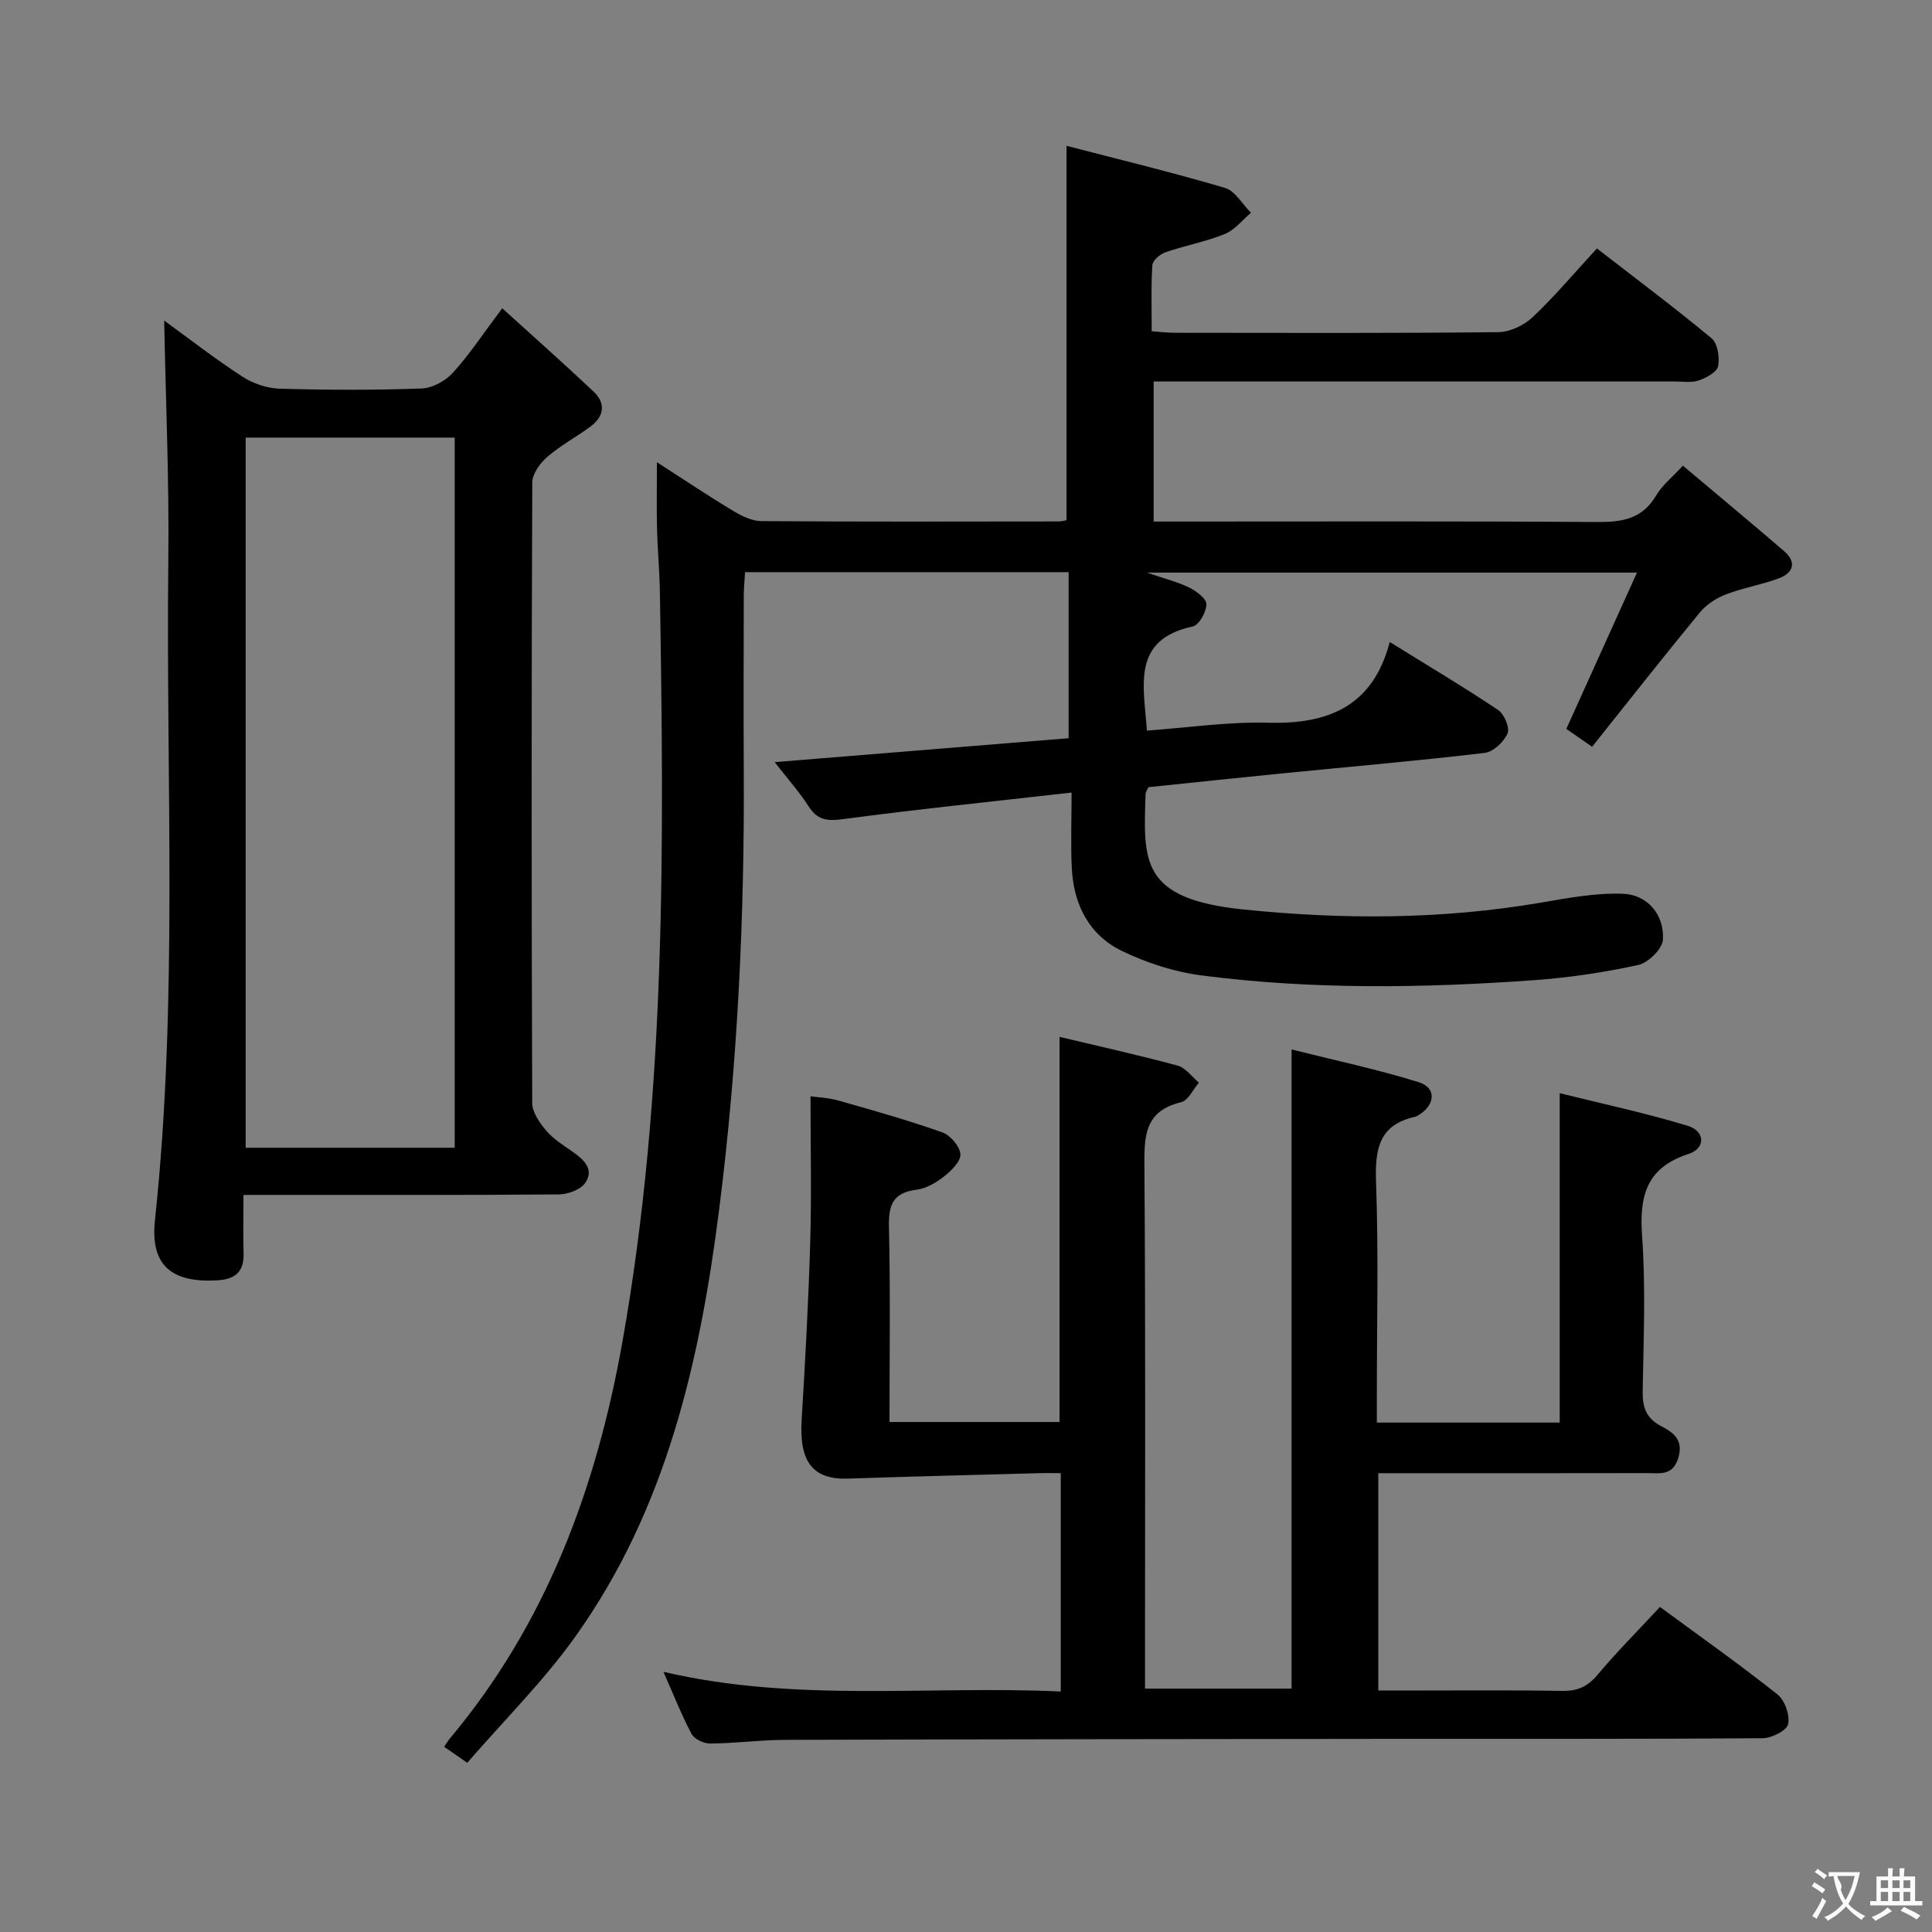 <svg enable-background="new 0 0 400 400" viewBox="0 0 400 400" xmlns="http://www.w3.org/2000/svg"><rect x="0" y="0" width="400" height="400" fill="#808080" stroke="none"/><g fill="#010000"><path d="m96.74 364.97c-2.49-1.72-3.57-2.47-4.77-3.31.44-.66.75-1.22 1.16-1.71 20.02-23.88 30.38-51.98 35.75-82.22 9.12-51.42 8.59-103.34 7.74-155.26-.07-4.32-.48-8.63-.59-12.94-.11-4.32-.02-8.64-.02-13.83 5.53 3.55 10.56 6.93 15.75 10.05 1.77 1.07 3.91 2.13 5.88 2.14 20.5.15 40.99.09 61.49.07.64 0 1.27-.18 1.68-.25 0-25.56 0-50.93 0-77.52 10.88 2.83 21.92 5.5 32.8 8.71 2.12.63 3.61 3.38 5.39 5.15-1.79 1.51-3.36 3.57-5.42 4.4-3.96 1.6-8.25 2.39-12.31 3.79-1.11.38-2.63 1.7-2.69 2.66-.29 4.45-.13 8.92-.13 13.69 1.91.13 3.35.31 4.79.31 22.33.02 44.66.11 66.99-.13 2.42-.03 5.34-1.45 7.14-3.15 4.57-4.33 8.65-9.18 13.25-14.18 8.1 6.27 16.09 12.24 23.75 18.61 1.26 1.05 1.7 3.97 1.34 5.78-.25 1.23-2.45 2.4-4 2.94-1.5.52-3.29.21-4.96.21-34 .01-67.99 0-101.99 0-1.82 0-3.65 0-5.91 0v29h5.31c28.83 0 57.66-.1 86.49.1 5.17.04 9.36-.61 12.22-5.47 1.23-2.1 3.27-3.71 5.55-6.2 7.04 5.93 14.03 11.74 20.92 17.66 2.71 2.33 1.96 4.53-1.06 5.67-3.55 1.33-7.37 1.95-10.91 3.31-1.99.77-4.06 2.08-5.4 3.71-7.49 9.1-14.78 18.38-22.34 27.85-2.27-1.57-3.85-2.67-5.34-3.7 4.8-10.63 9.53-21.1 14.63-32.36-34.21 0-67.11 0-101.48 0 3.75 1.28 6.4 1.93 8.78 3.1 1.47.73 3.56 2.28 3.55 3.44-.01 1.6-1.51 4.32-2.79 4.6-12.78 2.75-10.16 12.23-9.53 21.57 8.43-.6 16.83-1.85 25.18-1.63 12.37.34 21.62-3.39 25.1-16.71 8.14 5.05 15.42 9.37 22.43 14.07 1.27.85 2.47 3.69 1.96 4.86-.76 1.75-2.95 3.82-4.73 4.03-13.86 1.64-27.78 2.84-41.67 4.22-9.4.93-18.79 1.93-27.95 2.88-.34.74-.58 1.04-.59 1.34-.45 13.99-1.14 21.79 20.27 23.98 20.68 2.12 41.11 2.08 61.58-1.42 5.63-.96 11.39-2.06 17.03-1.83 5.1.21 8.54 4.39 8.23 9.51-.12 1.91-3.04 4.78-5.11 5.23-7.11 1.55-14.38 2.63-21.64 3.15-22.94 1.64-45.91 1.98-68.77-.99-5.65-.73-11.37-2.59-16.51-5.08-6.78-3.28-9.97-9.59-10.35-17.06-.25-4.94-.05-9.9-.05-15.72-16.45 1.87-31.93 3.45-47.35 5.51-3.27.43-5.28.2-7.1-2.66-1.85-2.91-4.19-5.5-7.02-9.15 20.82-1.7 40.74-3.32 60.86-4.95 0-11.61 0-22.86 0-34.38-22.4 0-44.48 0-67 0-.09 1.68-.25 3.27-.26 4.87-.02 12-.07 24 0 36 .17 30.47-1.26 60.89-5.1 91.1-3.98 31.36-10.93 62.01-29.73 88.35-6.58 9.24-14.78 17.36-22.42 26.19z"/><path d="m343.68 332.7c8.34 6.14 16.5 11.9 24.31 18.1 1.53 1.21 2.62 4.3 2.22 6.16-.28 1.33-3.39 2.9-5.25 2.92-25.16.19-50.33.11-75.5.13-42.33.04-84.66.08-126.99.21-5.15.02-10.29.72-15.43.76-1.32.01-3.29-.91-3.86-1.99-2.09-3.93-3.72-8.11-5.82-12.86 27.55 6.44 54.83 2.8 82.26 4.08 0-15.2 0-29.8 0-45.21-1.49 0-3.06-.04-4.64.01-13.12.36-26.24.67-39.36 1.12-7.32.25-10.18-3.44-9.65-12.16.75-12.28 1.42-24.57 1.78-36.87.29-9.8.06-19.61.06-30.12 1.26.18 3.66.27 5.9.91 7.17 2.03 14.35 4.06 21.37 6.55 1.67.59 3.64 2.88 3.76 4.51.11 1.48-1.87 3.43-3.38 4.62-1.65 1.3-3.73 2.51-5.75 2.76-4.9.61-5.76 3.2-5.66 7.7.31 13.31.11 26.63.11 40.38h35.21c0-26.29 0-52.64 0-79.74 8.17 1.95 16.37 3.77 24.46 5.96 1.66.45 2.94 2.31 4.39 3.52-1.21 1.4-2.21 3.7-3.68 4.05-7.7 1.84-7.65 7.2-7.6 13.57.25 34 .12 68 .12 101.99v5.85h30.35c0-43.82 0-87.55 0-132.33 8.87 2.23 17.72 4.1 26.31 6.77 3.67 1.14 3.48 4.57.14 6.73-.28.18-.58.37-.89.44-7.58 1.68-8.32 6.84-8.07 13.64.53 14.65.16 29.33.16 43.99v5.68h37.86c0-22.44 0-44.81 0-68.2 8.68 2.16 17.68 4.08 26.47 6.74 3.68 1.11 3.77 4.69.21 5.84-8.77 2.84-10.22 8.72-9.62 17.04.76 10.61.3 21.32.12 31.98-.06 3.33.66 5.68 3.78 7.31 2.51 1.31 4.75 2.83 3.58 6.64-1.14 3.74-3.84 3.1-6.39 3.11-16.67.04-33.33.02-50 .02-1.8 0-3.6 0-5.71 0v45h4.63c11.17 0 22.33-.11 33.5.07 3.14.05 5.21-.89 7.24-3.3 3.96-4.72 8.31-9.09 12.95-14.08z"/><path d="m33.99 66.37c5.09 3.7 10.46 7.87 16.13 11.57 2.21 1.44 5.1 2.45 7.71 2.53 9.82.29 19.67.32 29.49-.04 2.23-.08 4.93-1.58 6.47-3.28 3.44-3.79 6.28-8.12 10.19-13.33 6.54 5.94 12.83 11.51 18.93 17.27 2.58 2.44 2.15 5.12-.63 7.2-2.93 2.18-6.22 3.92-8.97 6.3-1.5 1.29-3.1 3.51-3.11 5.32-.17 42.83-.17 85.65-.01 128.48.01 1.92 1.54 4.09 2.89 5.69 1.48 1.74 3.53 3.02 5.44 4.35 2.34 1.64 4.57 3.64 2.66 6.46-.97 1.42-3.59 2.38-5.48 2.4-19.66.17-39.33.1-58.99.11-1.81 0-3.62 0-6.3 0 0 4.3-.09 8.22.02 12.13.11 3.84-1.82 5.34-5.44 5.55-9.38.54-13.91-3-12.91-12.43 4.85-45.53 2.24-91.18 2.77-136.77.19-16.42-.54-32.85-.86-49.51zm16.87 24.23v147.03h43.28c0-49.16 0-98.01 0-147.03-14.59 0-28.71 0-43.28 0z"/></g><path d="m377.9 391.2c-.2.3-.4.5-.6.8-.7-.6-1.4-1-2.2-1.5.2-.3.4-.5.5-.8.6.4 1.4.8 2.3 1.5zm-1.8 6.1c-.2-.2-.5-.4-.9-.6.4-.6.8-1.2 1.2-1.9s.7-1.3.9-1.9c.3.3.5.5.8.7-.7 1.3-1.4 2.6-2 3.7zm2.2-9c-.3.3-.5.5-.6.8-.6-.6-1.3-1.1-2-1.5.3-.3.5-.5.6-.7.6.5 1.3.9 2 1.4zm.3.2v-.9h2 4.5c-.3 1.3-.6 2.5-1 3.6s-.9 2.1-1.4 3c.4.5 1 1 1.6 1.4s1.2.8 1.9 1.1c-.3.2-.5.4-.8.8-.4-.3-1-.7-1.6-1.2s-1.2-1.1-1.6-1.6c-.5.6-1.1 1.1-1.7 1.6s-1.4.9-2.1 1.4c-.1-.3-.3-.5-.7-.8.6-.2 1.2-.5 1.9-1s1.4-1.1 2-1.8c-.5-.8-.9-1.6-1.2-2.5s-.6-2-.8-3.2c-.4.1-.7.1-1 .1zm2.5 2.7c.3 1 .7 1.7 1 2.2.3-.5.6-1.1 1-2s.6-1.9.9-3h-3.2-.4c.1.9 1.3 1.8.7 2.8z" fill="#fbfafa"/><path d="m396.5 388.5v1.5 3.6h1.5v.9c-.4 0-1 0-1.7 0h-7.9c-.5 0-.9 0-1.2 0v-.9h1.3v-3.5c0-.7 0-1.2 0-1.6h2.4c0-.8 0-1.4 0-1.7h1c0 .3-.1.8-.1 1.7h1.5c0-.8 0-1.4 0-1.7h1c0 .3-.1.9-.1 1.7zm-8.2 9.2c-.2-.3-.5-.5-.8-.8.8-.3 1.4-.6 1.9-.9s1-.7 1.4-1.1c.3.3.6.5.9.8-1.6 1-2.8 1.6-3.4 2zm2.6-6.8v-1.6h-1.5v1.6zm0 2.7v-1.9h-1.5v1.9zm2.4-2.7v-1.6h-1.5v1.6zm0 2.7v-1.9h-1.5v1.9zm.2 2 .7-.8c.4.2.9.5 1.6.8s1.3.7 1.8 1c-.3.3-.5.5-.8.8-.4-.3-1.5-1-3.3-1.8zm2-4.7v-1.6h-1.4v1.6zm0 2.7v-1.9h-1.4v1.9z" fill="#fbfafa"/></svg>